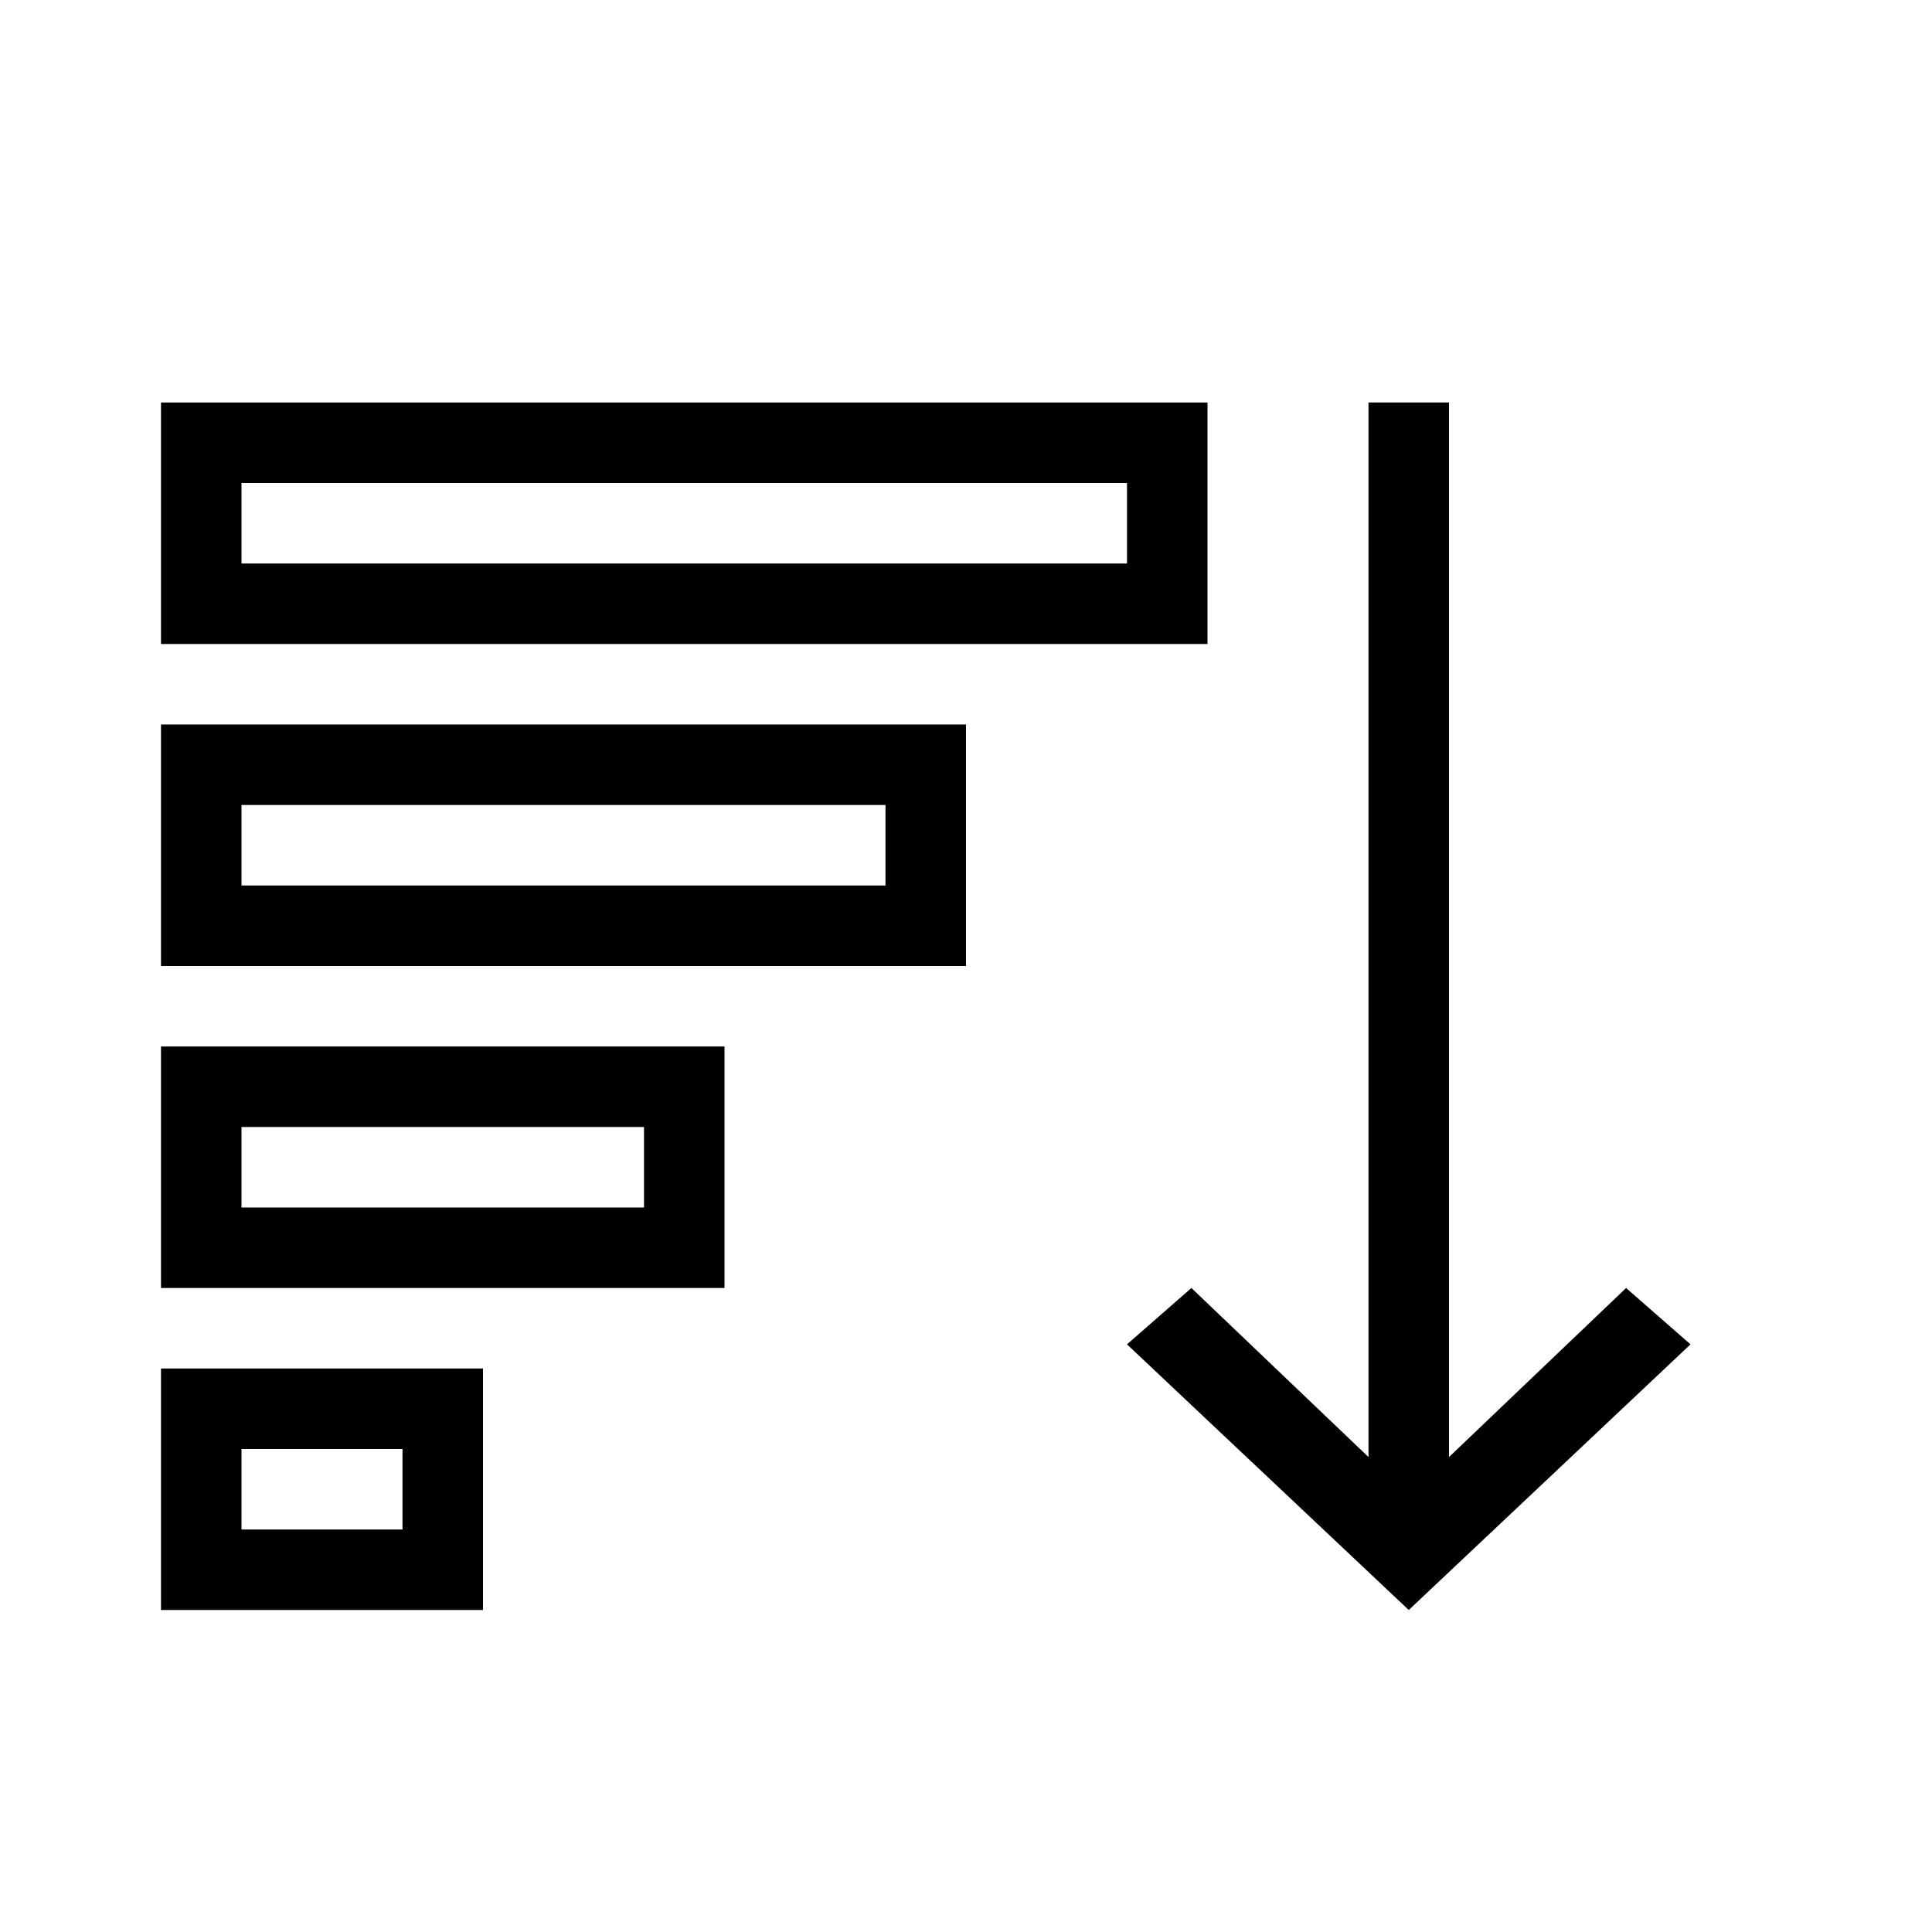 <svg xmlns="http://www.w3.org/2000/svg" width="24" height="24" viewBox="0 0 24 24">
  <polygon points="20.2 16 18 18.1 18 5 17 5 17 18.1 14.8 16 14 16.7 17.5 20 21 16.7"/>
  <path d="M15 8L2 8 2 5 15 5 15 8zM3 7L14 7 14 6 3 6 3 7zM12 12L2 12 2 9 12 9 12 12zM3 11L11 11 11 10 3 10 3 11zM9 16L2 16 2 13 9 13 9 16zM3 15L8 15 8 14 3 14 3 15zM6 20L2 20 2 17 6 17 6 20zM3 19L5 19 5 18 3 18 3 19z"/>
</svg>
